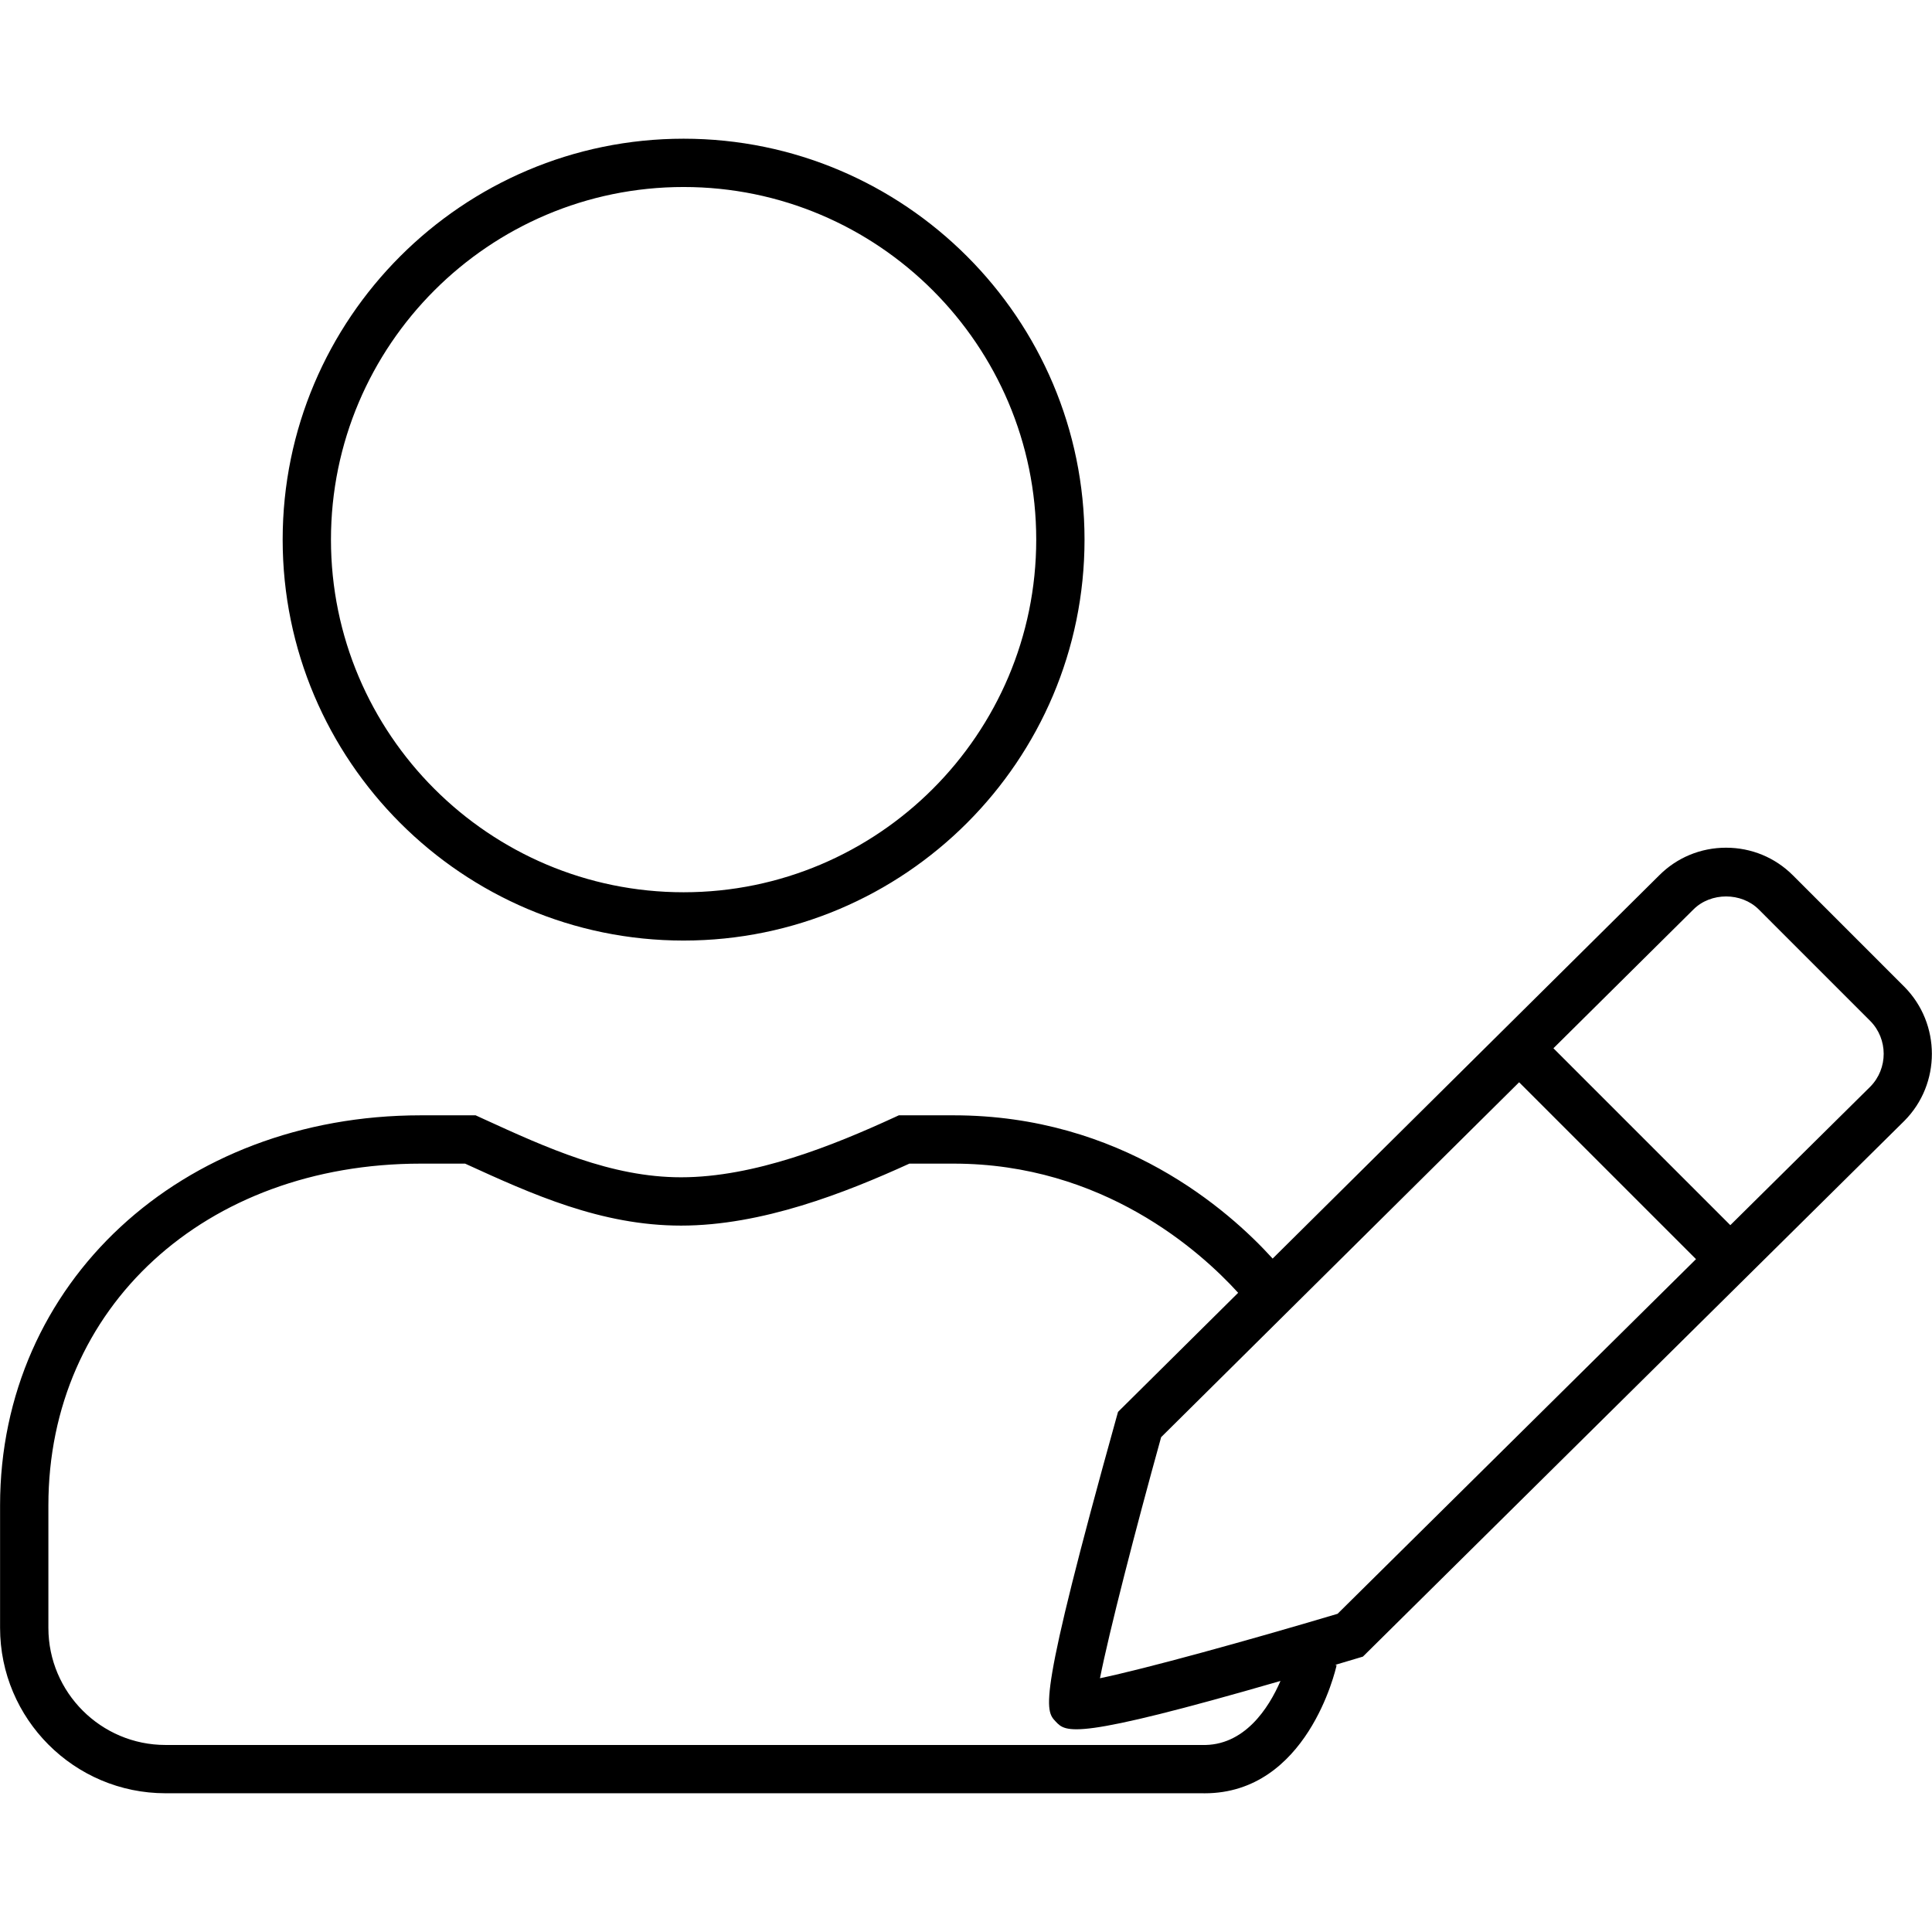 <?xml version="1.0" encoding="utf-8"?>
<!-- Generator: Adobe Illustrator 23.0.0, SVG Export Plug-In . SVG Version: 6.00 Build 0)  -->
<svg version="1.1" id="icon-author" xmlns="http://www.w3.org/2000/svg" xmlns:xlink="http://www.w3.org/1999/xlink" x="0px"
	 y="0px" viewBox="0 0 160 160" style="enable-background:new 0 0 160 160;" xml:space="preserve">
<path d="M99.76,148.513c-0.099,0-0.198-0.001-0.299-0.004l-85.754,0.001
	c-7.555,0-13.701-6.146-13.701-13.701v-10.141c0-18.415,14.979-32.302,34.842-32.302
	h4.541l0.674,0.309c5.183,2.371,10.543,4.823,16.337,4.823
	c6.085,0,12.624-2.645,17.639-4.949l0.397-0.183h4.542
	c13.854,0.001,22.745,7.821,26.417,11.864l32.023-31.747
	c1.468-1.468,3.433-2.28,5.527-2.28s4.06,0.812,5.534,2.286l9.238,9.239
	c3.029,3.062,3.029,8.029,0.008,11.083l-0.016,0.016l-44.839,44.367l-0.479,0.143
	c-0.624,0.187-1.231,0.367-1.822,0.543l0.123,0.027
	C110.599,138.346,108.24,148.513,99.76,148.513z M34.849,96.367
	c-17.871,0-30.842,11.902-30.842,28.302v10.141c0,5.35,4.352,9.701,9.701,9.701
	H99.517c3.527,0.117,5.56-3.06,6.527-5.302
	c-17.112,4.953-17.759,4.271-18.618,3.36c-0.887-0.938-1.528-1.615,5.021-25.131
	l0.143-0.511l9.949-9.863c-3.142-3.453-11.206-10.696-23.56-10.697H75.311
	c-5.333,2.43-12.217,5.132-18.91,5.132c-6.619,0-12.347-2.6-17.883-5.132H34.849
	z M96.16,119.021c-2.148,7.74-4.314,16.161-5.065,19.964
	c3.762-0.785,12.07-3.07,19.677-5.337l29.684-29.371L125.807,89.629
	L96.16,119.021z M128.648,86.813l14.65,14.65l11.593-11.471
	c1.479-1.503,1.478-3.942-0.007-5.443l-9.23-9.231
	c-1.438-1.437-3.974-1.438-5.411,0L128.648,86.813z M56.613,77.893
	c-18.309,0-33.204-14.895-33.204-33.203s14.895-33.203,33.204-33.203
	c18.308,0,33.203,14.895,33.203,33.203S74.921,77.893,56.613,77.893z M56.613,15.487
	c-16.103,0-29.204,13.101-29.204,29.203s13.101,29.203,29.204,29.203
	c16.103,0,29.203-13.101,29.203-29.203S72.715,15.487,56.613,15.487z"/>
</svg>
